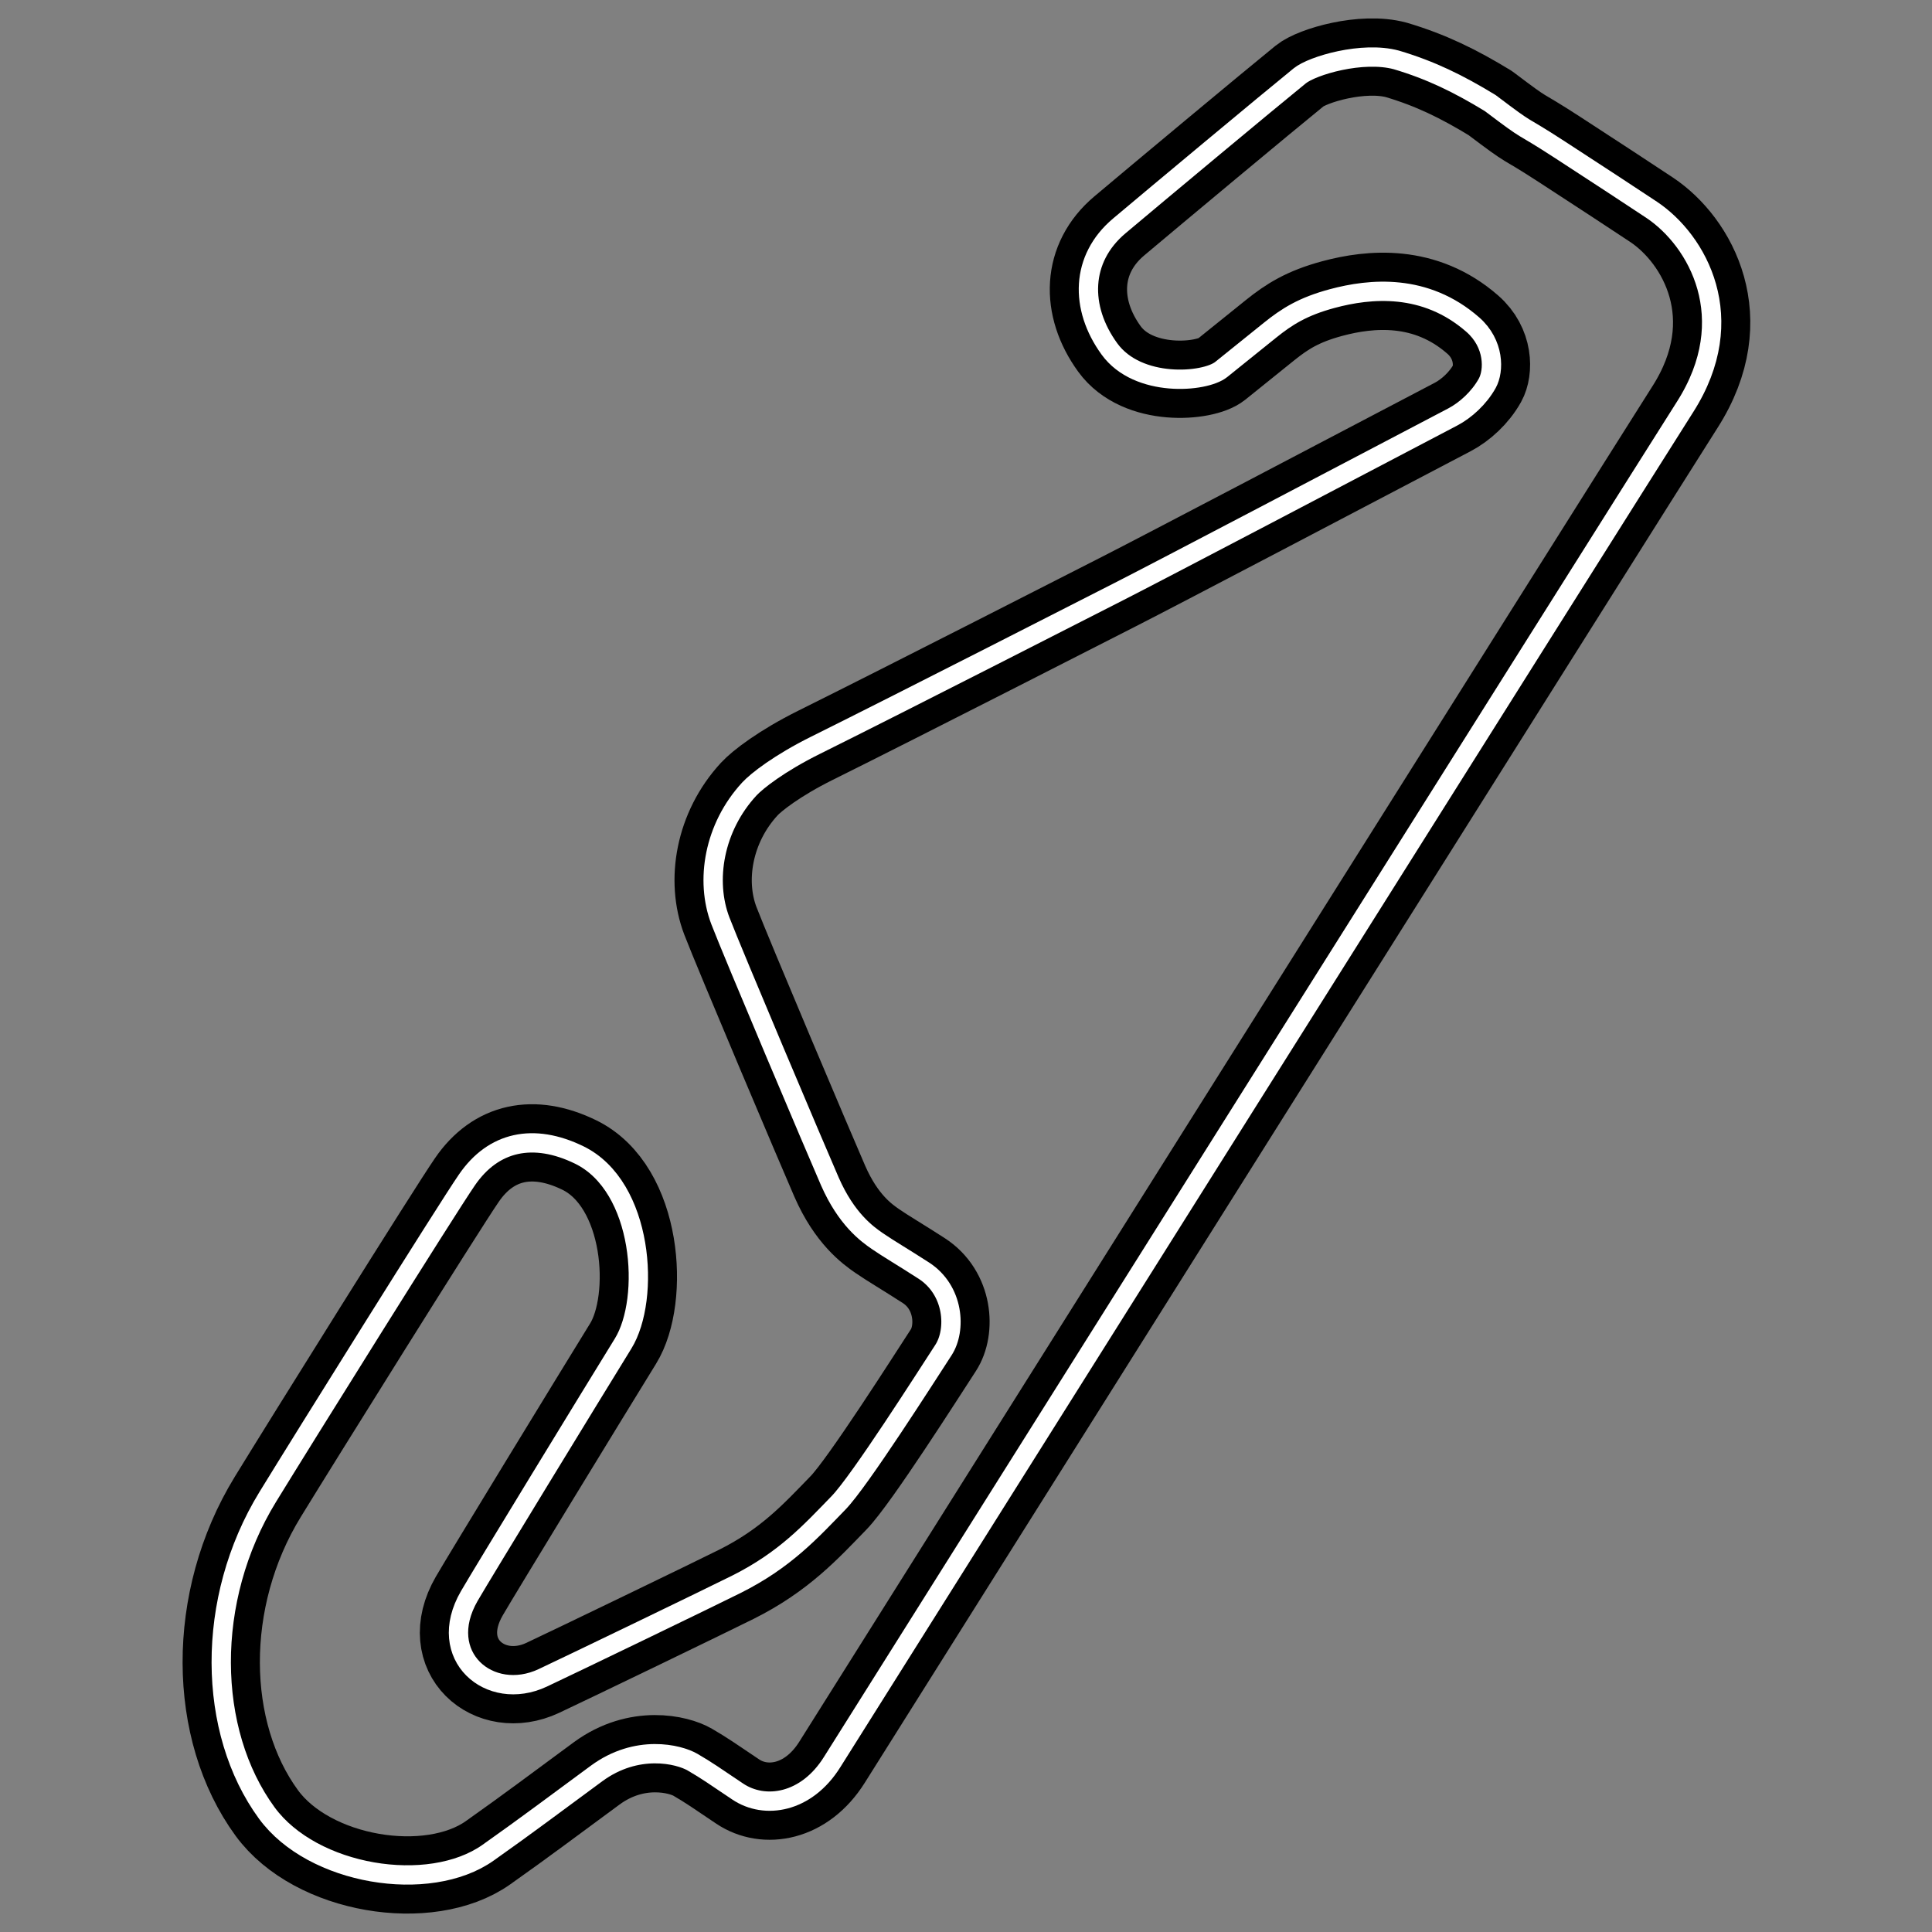 <svg width="500" height="500" xml:space="preserve" xmlns="http://www.w3.org/2000/svg">
    <rect width="100%" height="100%" fill="#808080" stroke="none"/>
    <path style="fill: none; stroke: #000; stroke-width: 20; stroke-linejoin: round; stroke-dasharray: none; stroke-opacity: 1;" d="M436.09 105.316c-11.496 18.032-213.437 339.032-220.733 350.704-6.656 10.65-17.427 12.344-24.445 7.624-6.155-4.14-7.935-5.411-11.658-7.585-3.59-2.097-14.448-4.739-24.849 2.904-10.811 7.948-17.856 13.285-28.116 20.533-15.249 10.77-45.437 5.85-57.241-10.287-15.49-21.177-16.04-55.243.243-81.808 9.197-15.004 45.986-73.94 51.553-82.048 6.839-9.961 17.184-12.223 29.044-6.455 16.679 8.111 18.514 37.238 11.375 48.81-7.988 12.948-36.407 59.453-39.815 65.348-8.956 15.49 5.28 27.61 18.998 21.178 7.745-3.632 43.566-20.937 50.1-24.204 12.586-6.292 19.247-13.666 26.464-21.096 5.486-5.647 22.675-32.663 27.148-39.531 3.388-5.204 2.783-15.49-5.084-20.574-5.388-3.482-9.197-5.687-12.061-7.664-2.637-1.82-7.983-5.663-12.264-15.45-3.388-7.745-25.17-59.177-28.316-67.406-3.98-10.41-1.676-24.194 7.503-34.127 1.917-2.074 7.728-6.638 17.105-11.296 23.397-11.617 72.137-36.55 78.499-39.774 10.155-5.149 61.318-32.028 86.434-45.203 3.296-1.728 6.809-4.904 8.925-8.711 1.8-3.243 1.889-10.257-3.74-15.182-12.322-10.782-26.568-9.388-36.378-6.747-7.628 2.054-11.725 4.671-16.092 8.181-3.904 3.139-7.62 6.124-12.647 10.18-4.182 3.374-21.542 4.84-28.924-5.325-7.752-10.674-7.48-23.381 2.54-31.829 9.238-7.785 38.362-32.07 46.713-38.846 3.286-2.667 16.224-6.485 24.993-4.126 8.917 2.647 16.077 6.158 24.31 11.174 11.264 8.52 6.556 4.618 17.915 11.996 9.637 6.263 18.666 12.172 23.827 15.606 11.941 7.955 23.257 28.164 8.674 51.036z" />
    <path style="fill: none; stroke: #fff; stroke-width: 5; stroke-linejoin: round; stroke-dasharray: none; stroke-opacity: 1;" d="M436.09 105.316c-11.496 18.032-213.437 339.032-220.733 350.704-6.656 10.65-17.427 12.344-24.445 7.624-6.155-4.14-7.935-5.411-11.658-7.585-3.59-2.097-14.448-4.739-24.849 2.904-10.811 7.948-17.856 13.285-28.116 20.533-15.249 10.77-45.437 5.85-57.241-10.287-15.49-21.177-16.04-55.243.243-81.808 9.197-15.004 45.986-73.94 51.553-82.048 6.839-9.961 17.184-12.223 29.044-6.455 16.679 8.111 18.514 37.238 11.375 48.81-7.988 12.948-36.407 59.453-39.815 65.348-8.956 15.49 5.28 27.61 18.998 21.178 7.745-3.632 43.566-20.937 50.1-24.204 12.586-6.292 19.247-13.666 26.464-21.096 5.486-5.647 22.675-32.663 27.148-39.531 3.388-5.204 2.783-15.49-5.084-20.574-5.388-3.482-9.197-5.687-12.061-7.664-2.637-1.82-7.983-5.663-12.264-15.45-3.388-7.745-25.17-59.177-28.316-67.406-3.98-10.41-1.676-24.194 7.503-34.127 1.917-2.074 7.728-6.638 17.105-11.296 23.397-11.617 72.137-36.55 78.499-39.774 10.155-5.149 61.318-32.028 86.434-45.203 3.296-1.728 6.809-4.904 8.925-8.711 1.8-3.243 1.889-10.257-3.74-15.182-12.322-10.782-26.568-9.388-36.378-6.747-7.628 2.054-11.725 4.671-16.092 8.181-3.904 3.139-7.62 6.124-12.647 10.18-4.182 3.374-21.542 4.84-28.924-5.325-7.752-10.674-7.48-23.381 2.54-31.829 9.238-7.785 38.362-32.07 46.713-38.846 3.286-2.667 16.224-6.485 24.993-4.126 8.917 2.647 16.077 6.158 24.31 11.174 11.264 8.52 6.556 4.618 17.915 11.996 9.637 6.263 18.666 12.172 23.827 15.606 11.941 7.955 23.257 28.164 8.674 51.036z" />
</svg>

